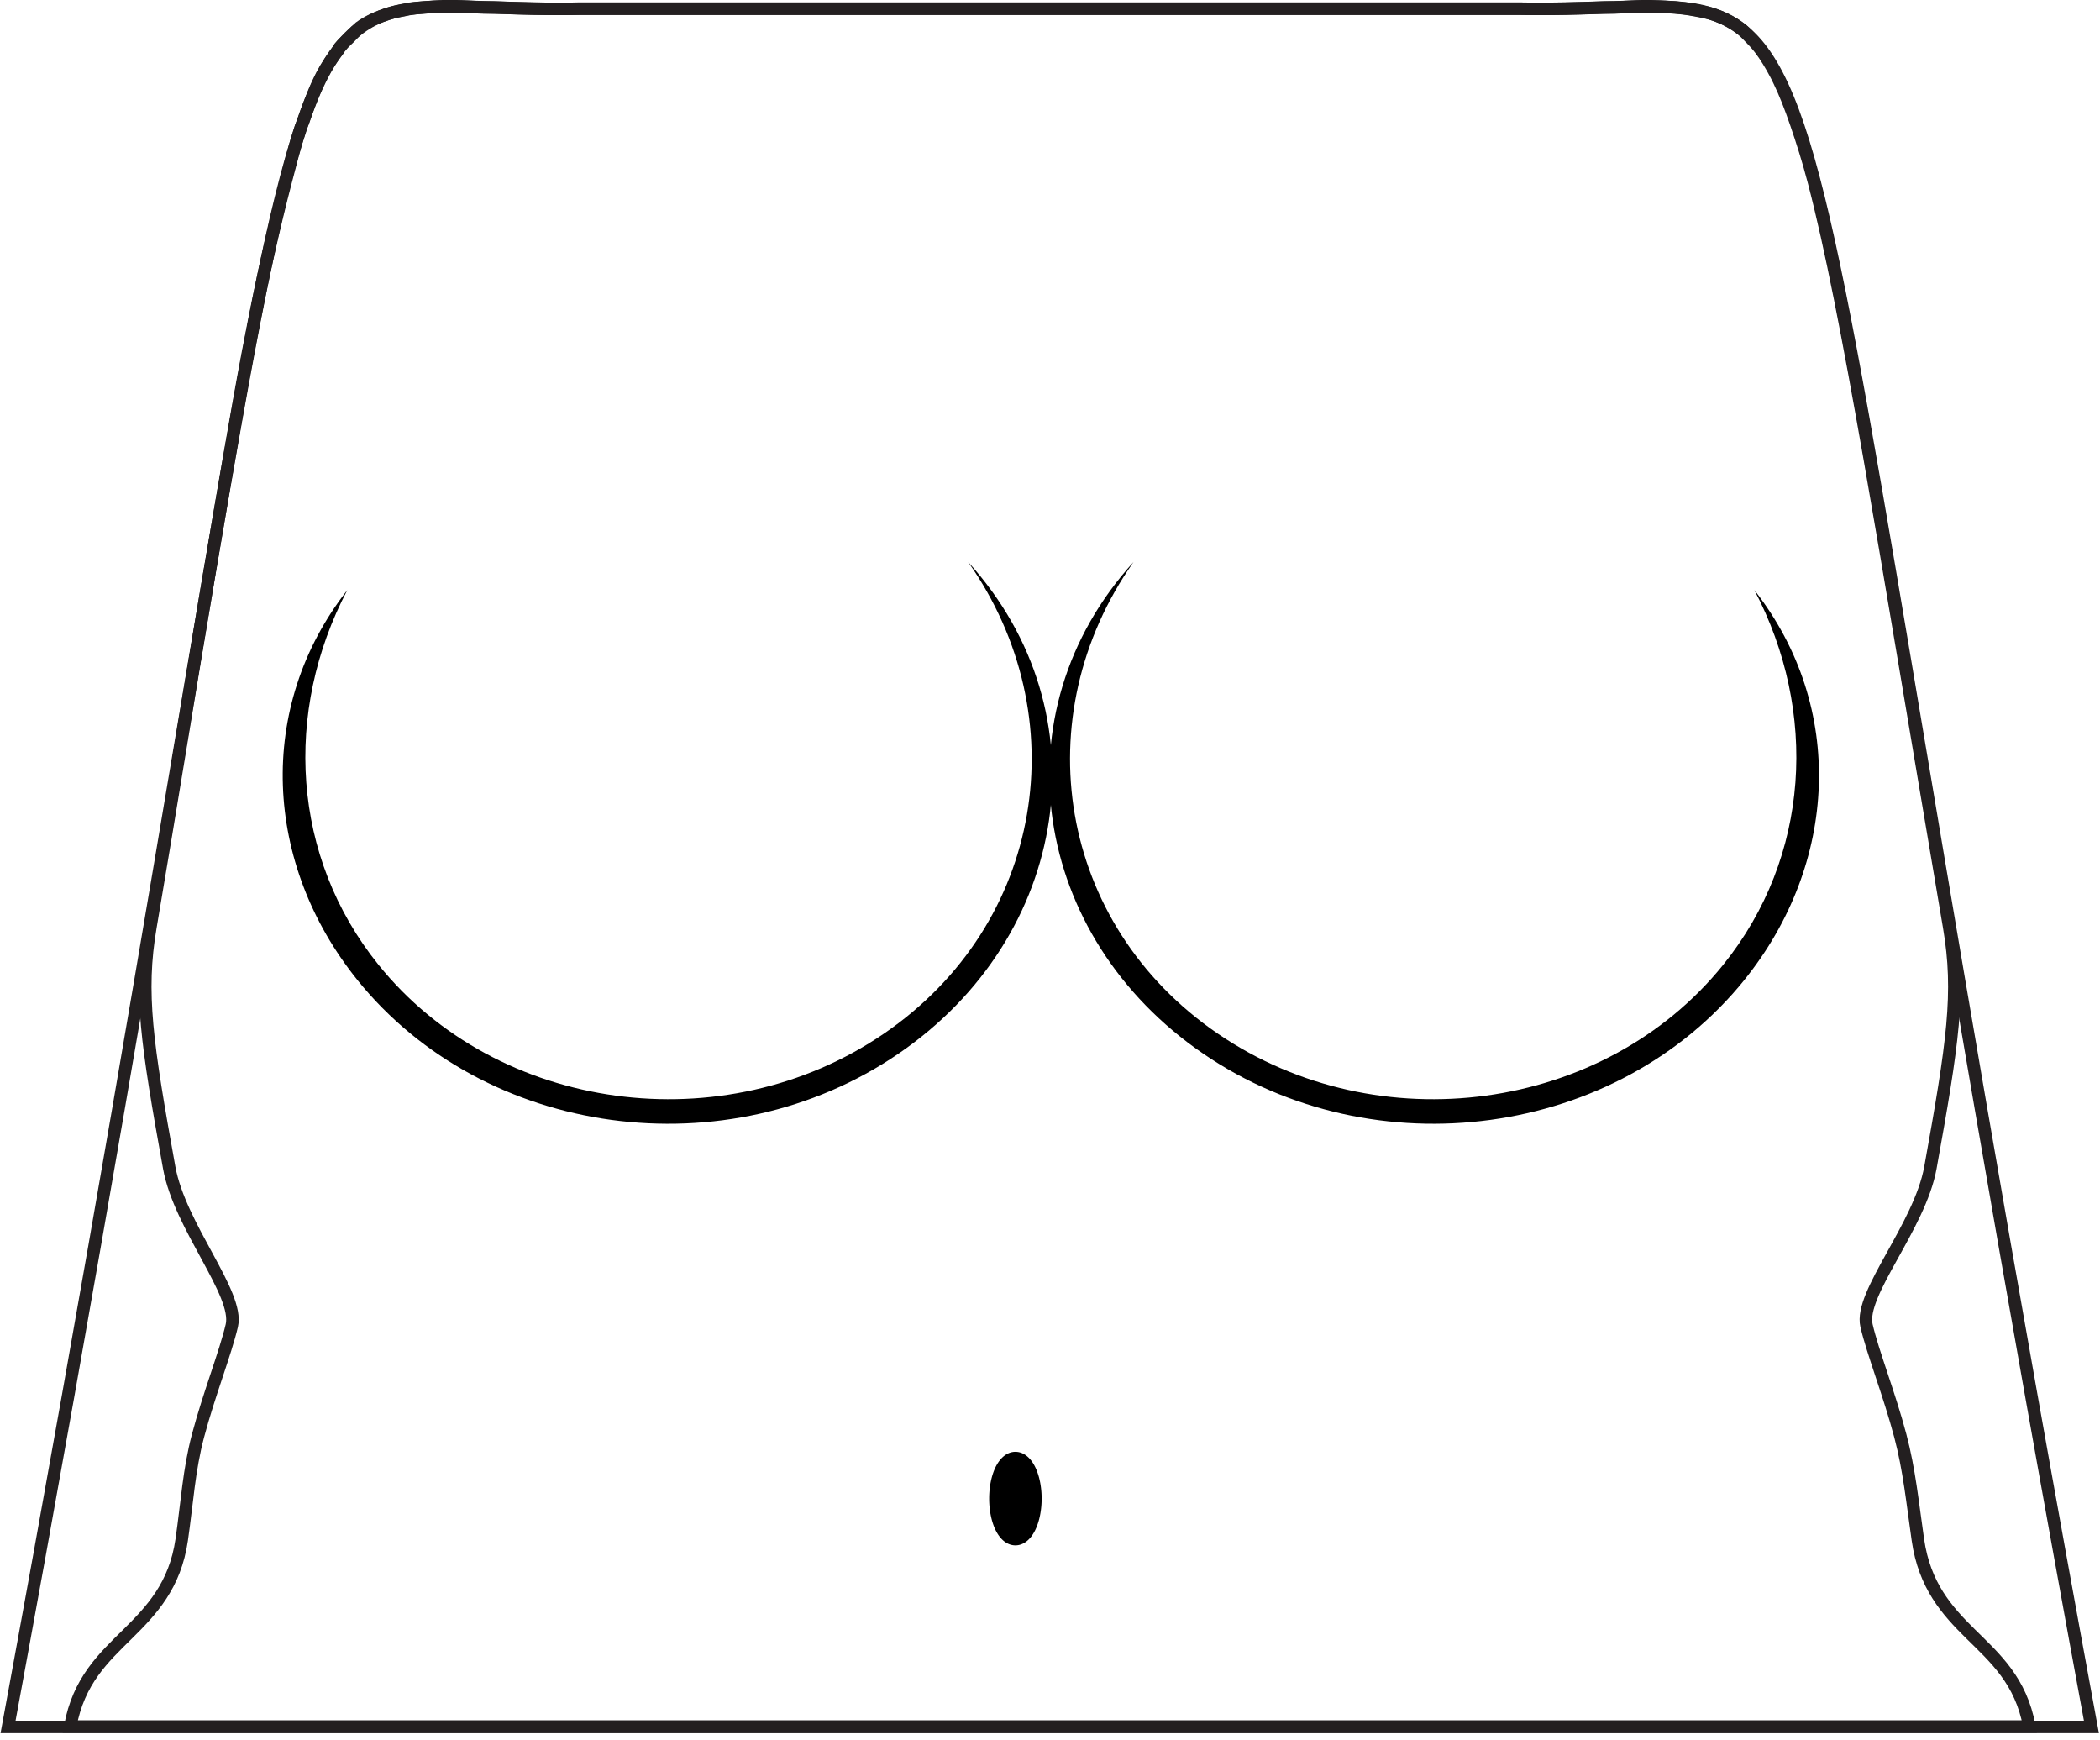 <?xml version="1.0" encoding="UTF-8" standalone="no"?>
<!-- Created with Inkscape (http://www.inkscape.org/) -->

<svg
   xmlns:dc="http://purl.org/dc/elements/1.1/"
   xmlns:cc="http://creativecommons.org/ns#"
   xmlns:rdf="http://www.w3.org/1999/02/22-rdf-syntax-ns#"
   xmlns:svg="http://www.w3.org/2000/svg"
   xmlns="http://www.w3.org/2000/svg"
   xmlns:xlink="http://www.w3.org/1999/xlink"
   xmlns:sodipodi="http://sodipodi.sourceforge.net/DTD/sodipodi-0.dtd"
   xmlns:inkscape="http://www.inkscape.org/namespaces/inkscape"
   width="52.388"
   height="43.402"
   id="svg2"
   version="1.1"
   inkscape:version="0.48.2 r9819"
   sodipodi:docname="female.[CMF1 Cheerleader]">
  <defs
     id="defs4">
    <linearGradient
       inkscape:collect="always"
       id="linearGradient4011">
      <stop
         style="stop-color:#ffffff;stop-opacity:1;"
         offset="0"
         id="stop4013" />
      <stop
         style="stop-color:#ffffff;stop-opacity:0;"
         offset="1"
         id="stop4015" />
    </linearGradient>
    <linearGradient
       inkscape:collect="always"
       id="linearGradient3997">
      <stop
         style="stop-color:#ffffff;stop-opacity:1;"
         offset="0"
         id="stop3999" />
      <stop
         style="stop-color:#ffffff;stop-opacity:0;"
         offset="1"
         id="stop4001" />
    </linearGradient>
    <inkscape:path-effect
       effect="skeletal"
       id="path-effect4237"
       is_visible="true"
       pattern="M 0,5 C 0,2.24 2.24,0 5,0 7.76,0 10,2.24 10,5 10,7.76 7.76,10 5,10 2.24,10 0,7.76 0,5 z"
       copytype="single_stretched"
       prop_scale="1"
       scale_y_rel="false"
       spacing="0"
       normal_offset="0"
       tang_offset="0"
       prop_units="false"
       vertical_pattern="false"
       fuse_tolerance="0" />
    <clipPath
       id="clipPath2999"
       clipPathUnits="userSpaceOnUse">
      <path
         id="path3001"
         d="M 0,792 612,792 612,0 0,0 0,792 z"
         inkscape:connector-curvature="0" />
    </clipPath>
    <radialGradient
       gradientUnits="userSpaceOnUse"
       gradientTransform="matrix(0.76,-0.036,0.132,2.752,16.986,-78.269)"
       r="12.65"
       fy="46.658"
       fx="96.306"
       cy="46.658"
       cx="96.306"
       id="radialGradient3972"
       xlink:href="#linearGradient3966"
       inkscape:collect="always" />
    <clipPath
       clipPathUnits="userSpaceOnUse"
       id="clipPath2999-4">
      <path
         inkscape:connector-curvature="0"
         d="M 0,792 612,792 612,0 0,0 0,792 z"
         id="path3001-0" />
    </clipPath>
    <linearGradient
       id="linearGradient3966">
      <stop
         id="stop3968"
         offset="0"
         style="stop-color:#c0ac02;stop-opacity:1;" />
      <stop
         id="stop3970"
         offset="1"
         style="stop-color:#fdea41;stop-opacity:0;" />
    </linearGradient>
    <radialGradient
       inkscape:collect="always"
       xlink:href="#linearGradient3997"
       id="radialGradient4003"
       cx="165.811"
       cy="47.694"
       fx="165.811"
       fy="47.694"
       r="3.812"
       gradientTransform="matrix(0.644,-0.188,0.312,1.07,43.64,27.156)"
       gradientUnits="userSpaceOnUse" />
    <radialGradient
       inkscape:collect="always"
       xlink:href="#linearGradient3997"
       id="radialGradient4007"
       gradientUnits="userSpaceOnUse"
       gradientTransform="matrix(-0.644,-0.188,-0.312,1.07,293.731,27.156)"
       cx="165.811"
       cy="47.694"
       fx="165.811"
       fy="47.694"
       r="3.812" />
    <radialGradient
       inkscape:collect="always"
       xlink:href="#linearGradient4011"
       id="radialGradient4017"
       cx="169.323"
       cy="41.785"
       fx="169.323"
       fy="41.785"
       r="6.983"
       gradientTransform="matrix(0.31,-0.018,0.037,0.633,114.753,21.469)"
       gradientUnits="userSpaceOnUse" />
    <linearGradient
       id="linearGradient3966-2">
      <stop
         style="stop-color:#c0ac02;stop-opacity:1;"
         offset="0"
         id="stop3968-4" />
      <stop
         style="stop-color:#fdea41;stop-opacity:0;"
         offset="1"
         id="stop3970-5" />
    </linearGradient>
    <clipPath
       id="clipPath2999-4-8"
       clipPathUnits="userSpaceOnUse">
      <path
         id="path3001-0-8"
         d="M 0,792 612,792 612,0 0,0 0,792 z"
         inkscape:connector-curvature="0" />
    </clipPath>
    <radialGradient
       inkscape:collect="always"
       xlink:href="#linearGradient3966-2"
       id="radialGradient3972-4"
       cx="96.306"
       cy="46.658"
       fx="96.306"
       fy="46.658"
       r="12.65"
       gradientTransform="matrix(0.76,-0.036,0.132,2.752,16.986,-78.269)"
       gradientUnits="userSpaceOnUse" />
    <clipPath
       clipPathUnits="userSpaceOnUse"
       id="clipPath2999-0">
      <path
         inkscape:connector-curvature="0"
         d="M 0,792 612,792 612,0 0,0 0,792 z"
         id="path3001-9" />
    </clipPath>
    <inkscape:path-effect
       fuse_tolerance="0"
       vertical_pattern="false"
       prop_units="false"
       tang_offset="0"
       normal_offset="0"
       spacing="0"
       scale_y_rel="false"
       prop_scale="1"
       copytype="single_stretched"
       pattern="M 0,5 C 0,2.24 2.24,0 5,0 7.76,0 10,2.24 10,5 10,7.76 7.76,10 5,10 2.24,10 0,7.76 0,5 z"
       is_visible="true"
       id="path-effect4237-4"
       effect="skeletal" />
  </defs>
  <sodipodi:namedview
     id="base"
     pagecolor="#ffffff"
     bordercolor="#666666"
     borderopacity="1.0"
     inkscape:pageopacity="0.0"
     inkscape:pageshadow="2"
     inkscape:zoom="3.14"
     inkscape:cx="17.762777"
     inkscape:cy="-19.937401"
     inkscape:document-units="px"
     inkscape:current-layer="layer36"
     showgrid="false"
     fit-margin-top="0"
     fit-margin-left="0"
     fit-margin-right="0"
     fit-margin-bottom="0"
     inkscape:window-width="1280"
     inkscape:window-height="968"
     inkscape:window-x="-4"
     inkscape:window-y="-4"
     inkscape:window-maximized="1"
     showguides="true"
     inkscape:guide-bbox="true"
     inkscape:snap-global="false">
    <sodipodi:guide
       orientation="0,1"
       position="11.281,21.706"
       id="guide3274" />
    <sodipodi:guide
       orientation="1,0"
       position="26.132,26.823"
       id="guide3960" />
  </sodipodi:namedview>
  <g
     inkscape:groupmode="layer"
     id="layer36"
     inkscape:label="torso"
     transform="translate(-142.768,-31.473)"
     style="display:inline">
    <path
       inkscape:connector-curvature="0"
       d="m 142.969,74.545 c 8.732,-47.294 5.343,-42.679 14.268,-42.856 l 23.44,0 c 8.926,0.177 5.535,-4.438 14.265,42.856 l -51.972,0 z"
       style="display:inline;fill:none;stroke:#231f20;stroke-width:0.312;stroke-linecap:butt;stroke-linejoin:miter;stroke-miterlimit:4;stroke-opacity:1;stroke-dasharray:none"
       id="path3062" />
    <path
       style="display:inline;fill:none;stroke:#231f20;stroke-width:0.312;stroke-linecap:butt;stroke-linejoin:miter;stroke-miterlimit:4;stroke-opacity:1;stroke-dasharray:none"
       d="m 153.861,31.629 c -0.192,0.002 -0.357,0.018 -0.531,0.031 -0.118,0.009 -0.234,0.016 -0.344,0.031 -0.045,0.006 -0.081,0.023 -0.125,0.031 -0.147,0.025 -0.272,0.052 -0.406,0.094 -0.252,0.08 -0.504,0.185 -0.719,0.344 -0.012,0.009 -0.019,0.022 -0.031,0.031 -0.082,0.063 -0.142,0.142 -0.219,0.219 -0.082,0.08 -0.173,0.153 -0.25,0.25 -0.014,0.018 -0.017,0.044 -0.031,0.062 -0.135,0.179 -0.281,0.385 -0.406,0.625 -0.023,0.045 -0.039,0.078 -0.062,0.125 -0.142,0.29 -0.272,0.645 -0.406,1.031 -0.018,0.051 -0.045,0.103 -0.062,0.156 -0.133,0.397 -0.243,0.838 -0.375,1.344 -0.282,1.083 -0.589,2.419 -0.906,4.094 -0.011,0.058 -0.02,0.098 -0.031,0.156 -0.311,1.648 -0.635,3.576 -1.031,5.906 -0.406,2.393 -0.856,5.2 -1.406,8.438 -0.279,1.641 -0.094,2.884 0.469,6 0.266,1.471 1.748,3.138 1.562,3.938 -0.157,0.676 -0.568,1.709 -0.844,2.75 -0.225,0.85 -0.271,1.658 -0.406,2.594 -0.165,1.14 -0.756,1.763 -1.344,2.344 -0.614,0.606 -1.227,1.17 -1.438,2.312 l 48.875,0 c -0.211,-1.143 -0.854,-1.706 -1.469,-2.312 -0.588,-0.58 -1.148,-1.204 -1.312,-2.344 -0.135,-0.936 -0.213,-1.744 -0.438,-2.594 -0.275,-1.041 -0.687,-2.074 -0.844,-2.75 -0.186,-0.799 1.328,-2.466 1.594,-3.938 0.563,-3.116 0.748,-4.359 0.469,-6 -1.65,-9.711 -2.528,-15.346 -3.375,-18.594 -0.141,-0.541 -0.295,-1.02 -0.438,-1.438 -0.143,-0.417 -0.286,-0.785 -0.438,-1.094 -0.023,-0.047 -0.039,-0.08 -0.062,-0.125 -0.13,-0.248 -0.266,-0.473 -0.406,-0.656 -0.083,-0.108 -0.162,-0.194 -0.25,-0.281 -0.062,-0.062 -0.123,-0.135 -0.188,-0.188 -0.213,-0.17 -0.437,-0.287 -0.688,-0.375 -0.161,-0.058 -0.351,-0.093 -0.531,-0.125 -0.059,-0.01 -0.126,-0.024 -0.188,-0.031 -0.088,-0.011 -0.189,-0.024 -0.281,-0.031 -0.237,-0.017 -0.509,-0.033 -0.781,-0.031 -0.228,0.002 -0.464,0.023 -0.719,0.031 -0.08,0.003 -0.198,-0.003 -0.281,0 -0.621,0.02 -1.291,0.047 -2.094,0.031 -0.012,-2.22e-4 -0.019,2.39e-4 -0.031,0 l -23.406,0 c -0.012,2.39e-4 -0.019,-2.22e-4 -0.031,0 -0.803,0.016 -1.472,-0.011 -2.094,-0.031 -0.095,-0.003 -0.19,0.003 -0.281,0 -0.255,-0.008 -0.491,-0.03 -0.719,-0.031 -0.079,-5.26e-4 -0.174,-7.76e-4 -0.25,0 z"
       id="path3078"
       inkscape:connector-curvature="0" />
    <g
       style="display:inline"
       id="g3858"
       transform="matrix(1.059,0,0,1,-8.512,-0.152)">
      <path
         sodipodi:nodetypes="sscsscs"
         inkscape:connector-curvature="0"
         id="path3080"
         d="m 151.266,56.062 c 2.997,3.94 8.713,4.764 12.75,1.844 4.037,-2.92 4.872,-8.498 1.641,-12.266 2.565,3.852 1.792,9.034 -1.984,11.766 -3.776,2.732 -9.107,1.961 -11.906,-1.719 -2.05,-2.694 -2.238,-6.311 -0.734,-9.344 -2.162,2.928 -1.962,6.831 0.234,9.719 z"
         style="font-size:medium;font-style:normal;font-variant:normal;font-weight:normal;font-stretch:normal;text-indent:0;text-align:start;text-decoration:none;line-height:normal;letter-spacing:normal;word-spacing:normal;text-transform:none;direction:ltr;block-progression:tb;writing-mode:lr-tb;text-anchor:start;baseline-shift:baseline;color:#000000;fill:#000000;fill-opacity:1;stroke:none;stroke-width:0.6;marker:none;visibility:visible;display:inline;overflow:visible;enable-background:accumulate;font-family:Sans;-inkscape-font-specification:Sans" />
      <path
         style="font-size:medium;font-style:normal;font-variant:normal;font-weight:normal;font-stretch:normal;text-indent:0;text-align:start;text-decoration:none;line-height:normal;letter-spacing:normal;word-spacing:normal;text-transform:none;direction:ltr;block-progression:tb;writing-mode:lr-tb;text-anchor:start;baseline-shift:baseline;color:#000000;fill:#000000;fill-opacity:1;stroke:none;stroke-width:0.6;marker:none;visibility:visible;display:inline;overflow:visible;enable-background:accumulate;font-family:Sans;-inkscape-font-specification:Sans"
         d="m 183.947,56.062 c -2.997,3.94 -8.713,4.764 -12.75,1.844 -4.037,-2.92 -4.872,-8.498 -1.641,-12.266 -2.565,3.852 -1.792,9.034 1.984,11.766 3.776,2.732 9.107,1.961 11.906,-1.719 2.05,-2.694 2.238,-6.311 0.734,-9.344 2.162,2.928 1.962,6.831 -0.234,9.719 z"
         id="path3856"
         inkscape:connector-curvature="0"
         sodipodi:nodetypes="sscsscs" />
    </g>
    <path
       sodipodi:type="arc"
       style="display:inline;fill:#000000;stroke:#000000;stroke-width:0.6;stroke-miterlimit:4;stroke-opacity:1;stroke-dasharray:none"
       id="path3862"
       sodipodi:cx="167.90822"
       sodipodi:cy="68.916588"
       sodipodi:rx="0.66542226"
       sodipodi:ry="1.4195675"
       d="m 168.574,68.917 a 0.665,1.42 0 1 1 -1.331,0 0.665,1.42 0 1 1 1.331,0 z"
       transform="matrix(0.678,0,0,0.678,54.257,22.124)" />
  </g>
</svg>
